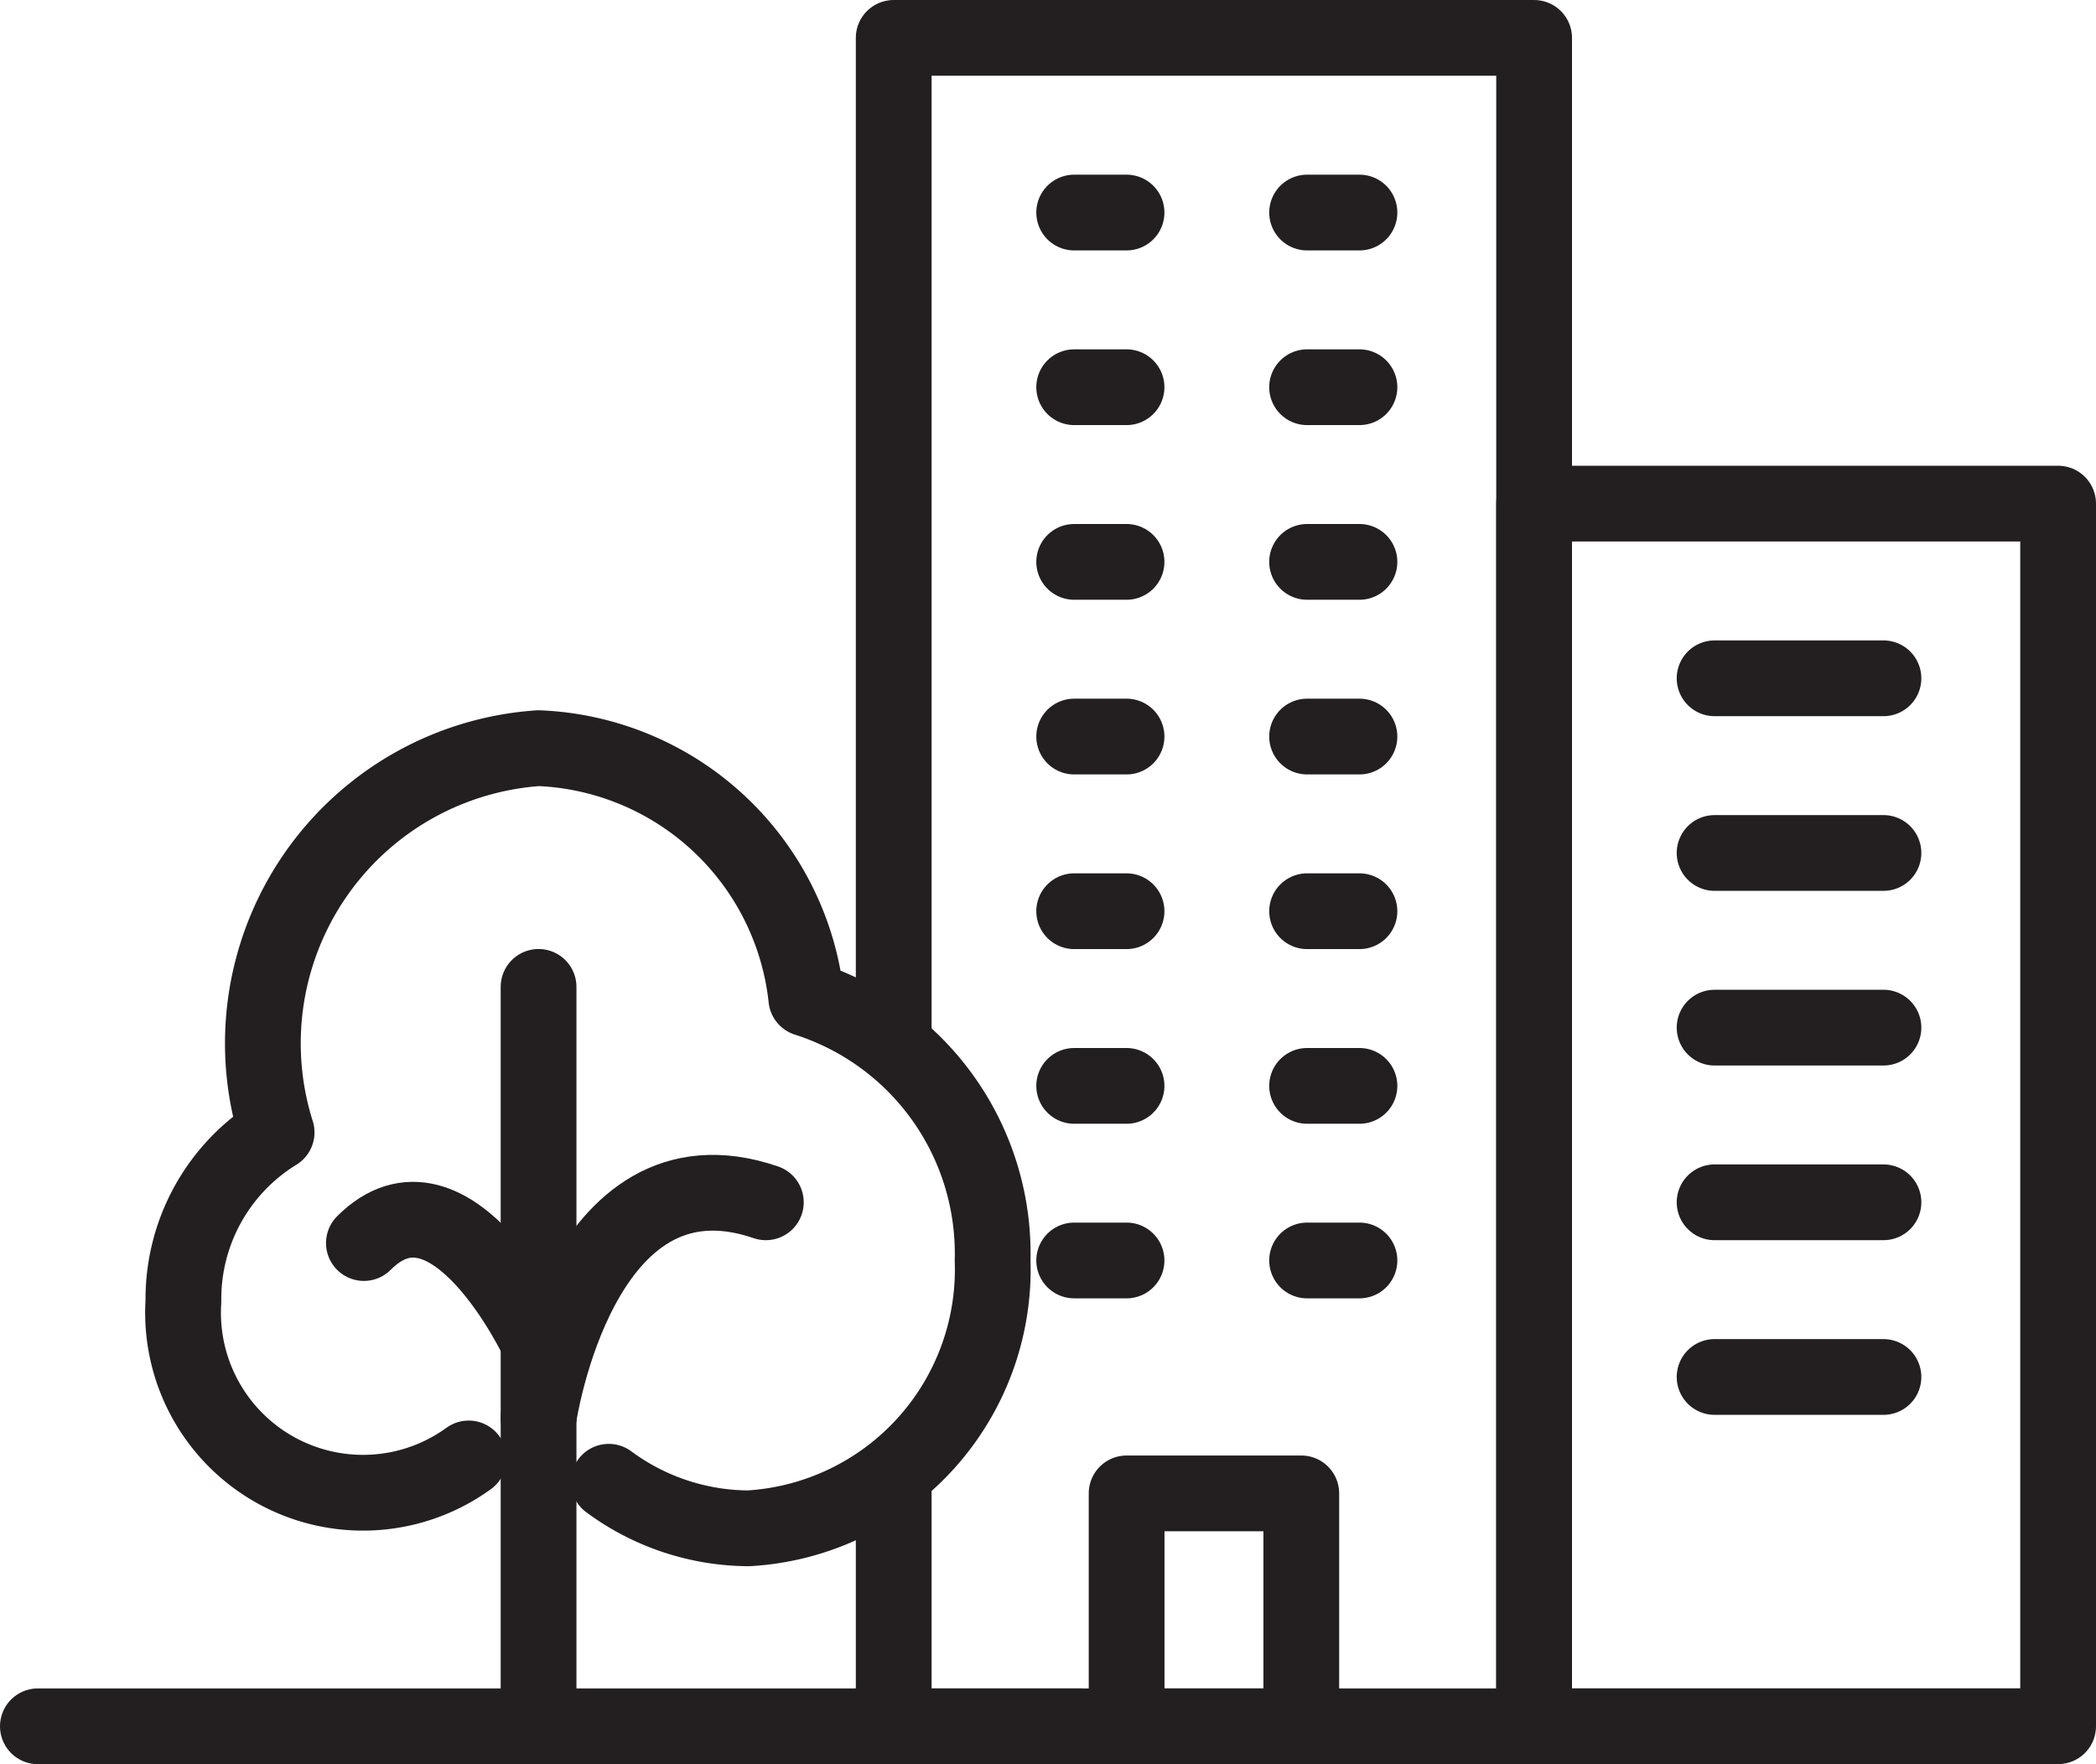 <svg xmlns="http://www.w3.org/2000/svg" width="24.9" height="20.958" viewBox="0 0 24.9 20.958"><defs><style>.a{fill:none;stroke:#231f20;stroke-linecap:round;stroke-linejoin:round;stroke-miterlimit:10;stroke-width:0.9px;}</style></defs><g transform="translate(-0.05 -0.05)"><g transform="translate(10.667 0.5)"><path class="a" d="M15.2,12.4V.5h7.608V20.558H15.2V17.722" transform="translate(-15.2 -0.5)"/><rect class="a" width="6.225" height="14.524" transform="translate(7.608 5.533)"/><rect class="a" width="2.075" height="2.767" transform="translate(2.767 17.291)"/><line class="a" x2="2.006" transform="translate(9.752 15.908)"/><line class="a" x2="2.006" transform="translate(9.752 13.833)"/><line class="a" x2="2.006" transform="translate(9.752 11.758)"/><line class="a" x2="2.006" transform="translate(9.752 9.683)"/><line class="a" x2="2.006" transform="translate(9.752 7.608)"/><line class="a" x2="0.622" transform="translate(2.144 14.524)"/><line class="a" x2="0.622" transform="translate(2.144 12.45)"/><line class="a" x2="0.622" transform="translate(2.144 10.375)"/><line class="a" x2="0.622" transform="translate(2.144 8.3)"/><line class="a" x2="0.622" transform="translate(2.144 6.225)"/><line class="a" x2="0.622" transform="translate(2.144 4.15)"/><line class="a" x2="0.622" transform="translate(2.144 2.075)"/><line class="a" x2="0.622" transform="translate(4.911 14.524)"/><line class="a" x2="0.622" transform="translate(4.911 12.45)"/><line class="a" x2="0.622" transform="translate(4.911 10.375)"/><line class="a" x2="0.622" transform="translate(4.911 8.3)"/><line class="a" x2="0.622" transform="translate(4.911 6.225)"/><line class="a" x2="0.622" transform="translate(4.911 4.15)"/><line class="a" x2="0.622" transform="translate(4.911 2.075)"/></g><g transform="translate(0.5 8.938)"><line class="a" y1="8.784" transform="translate(5.948 2.836)"/><path class="a" d="M9.1,23.009s.484-3.32,2.7-2.559" transform="translate(-3.152 -15.055)"/><path class="a" d="M8.175,22.252S7.137,20.039,6.1,21.077" transform="translate(-2.227 -15.198)"/><path class="a" d="M6.389,21.138A2.138,2.138,0,0,1,3,19.271a2.321,2.321,0,0,1,1.107-2.006A3.515,3.515,0,0,1,7.219,12.7,3.334,3.334,0,0,1,10.4,15.674a3.18,3.18,0,0,1,2.213,3.112,3.08,3.08,0,0,1-2.9,3.182,2.814,2.814,0,0,1-1.66-.553" transform="translate(-1.271 -12.7)"/><line class="a" x2="12.38" transform="translate(0 11.62)"/></g></g></svg>